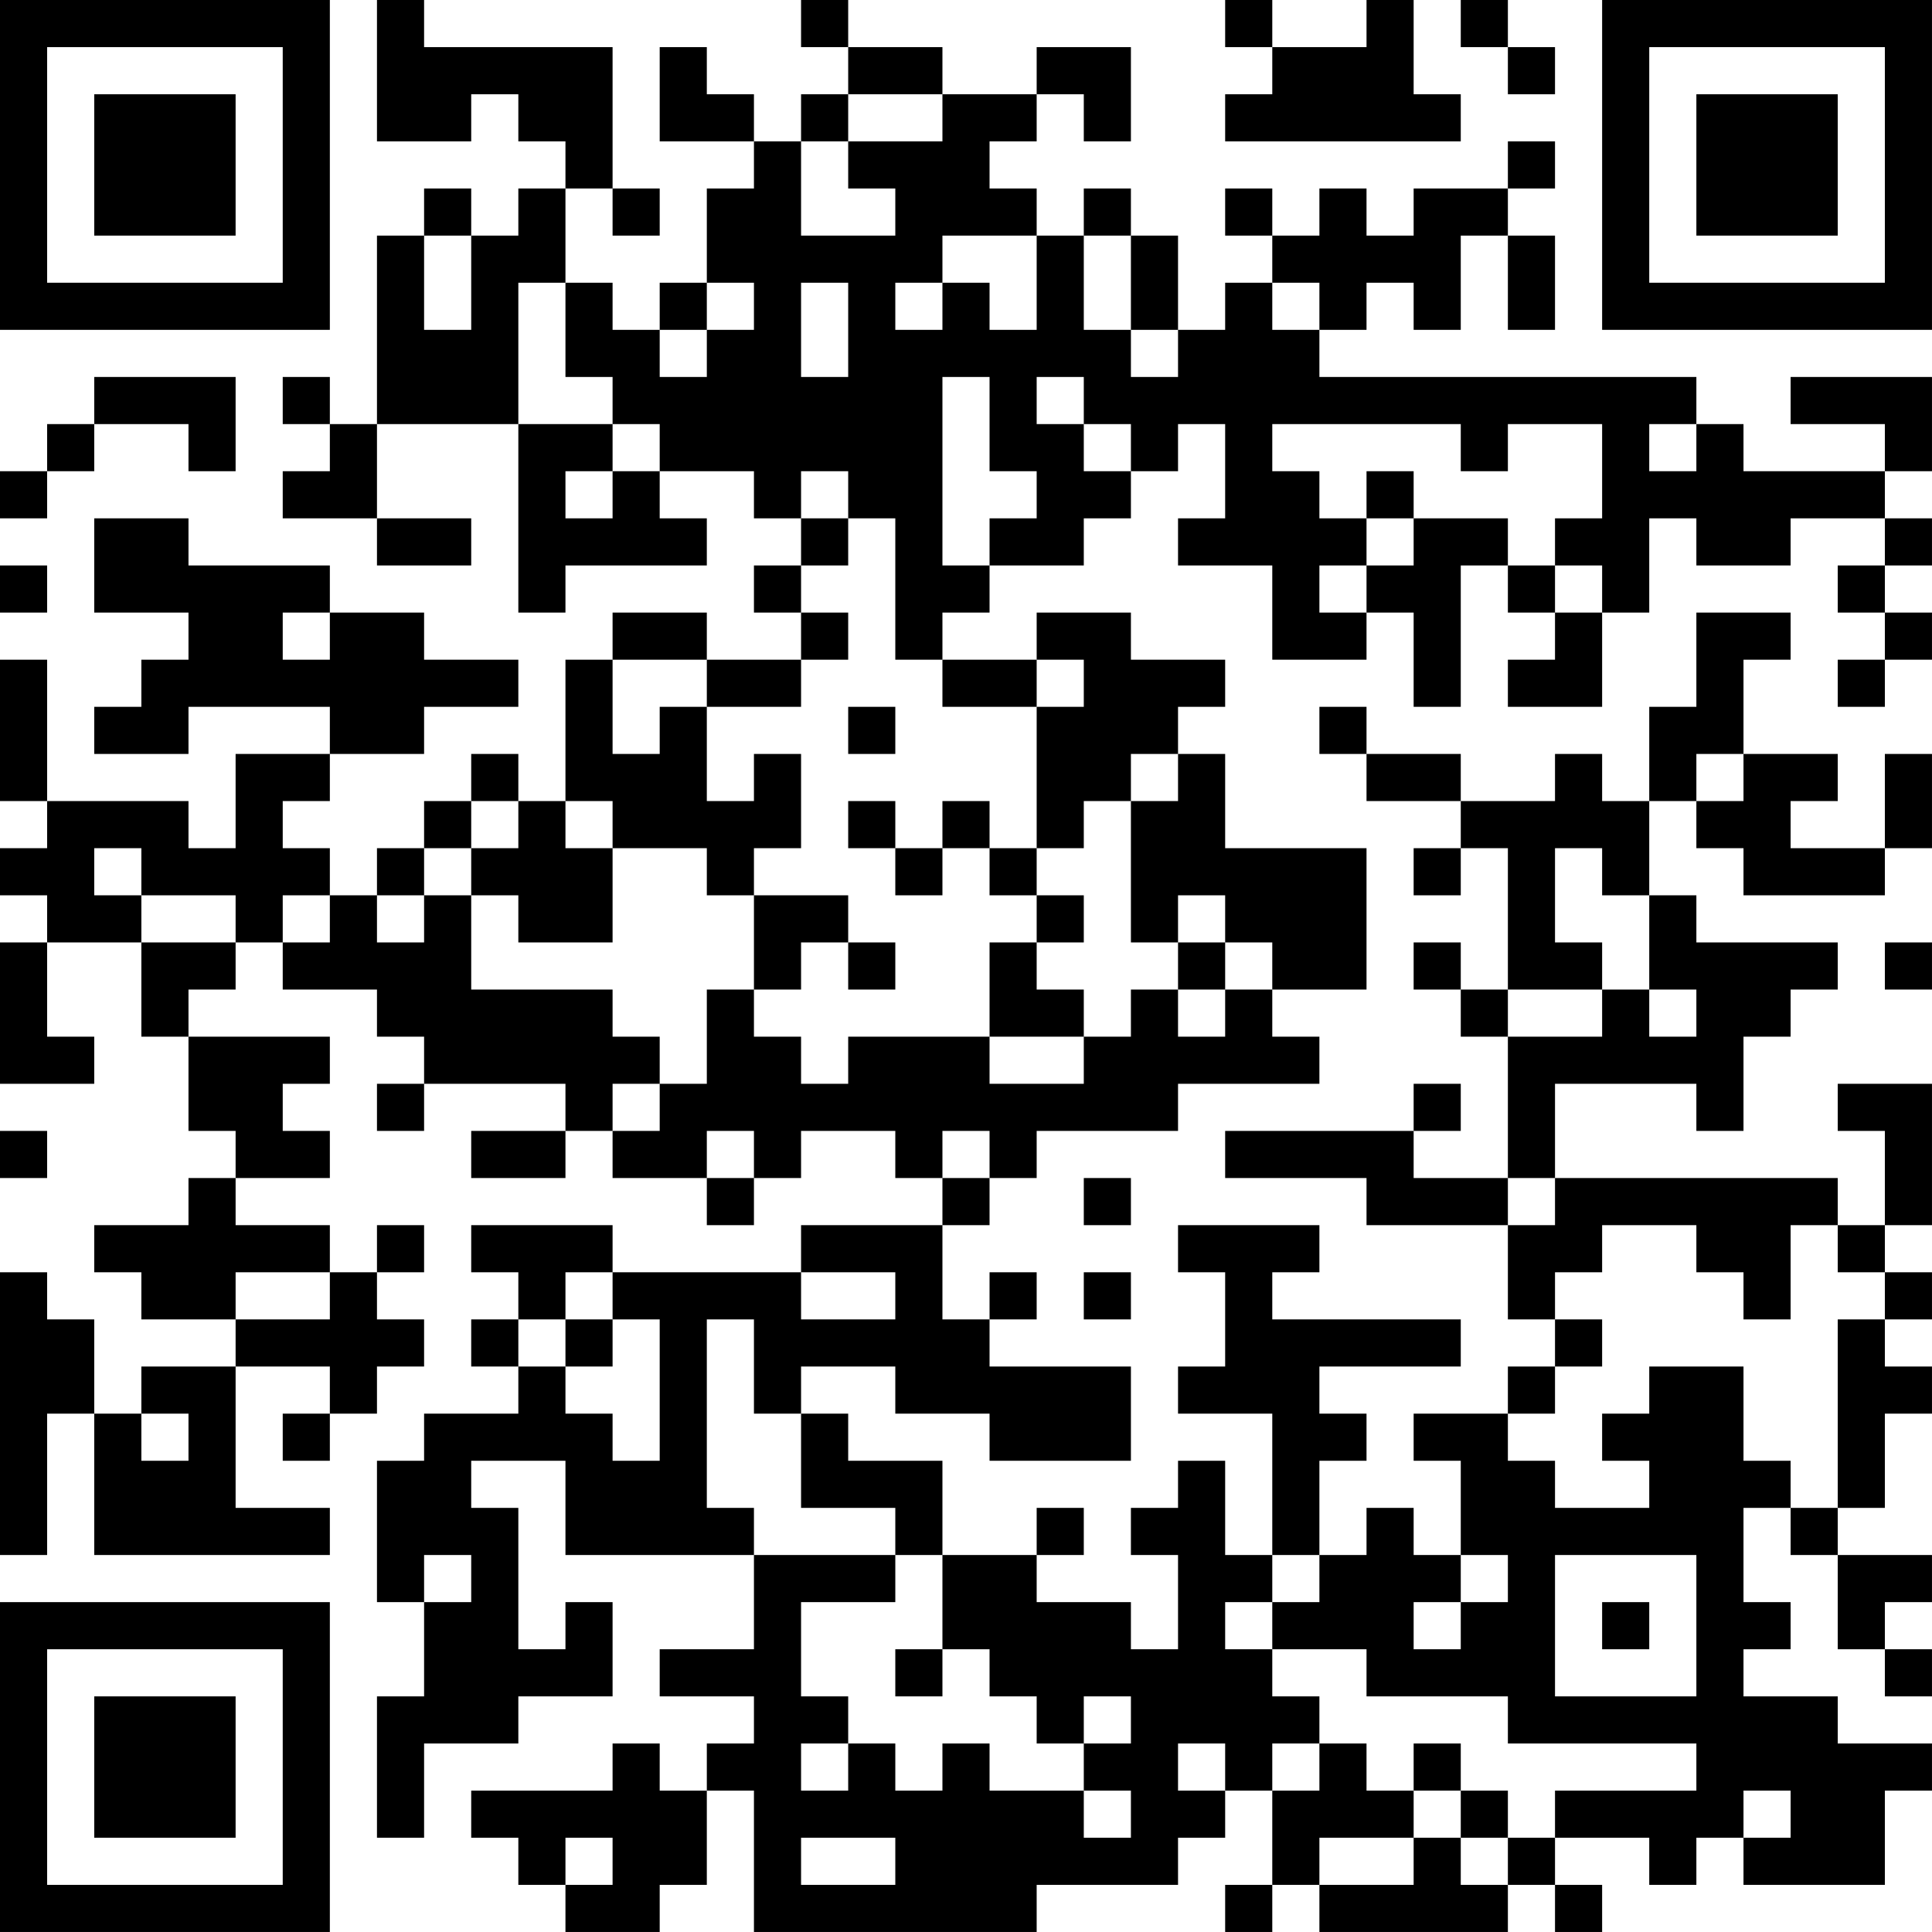 <?xml version="1.0" encoding="UTF-8"?>
<svg xmlns="http://www.w3.org/2000/svg" version="1.1" width="200" height="200" viewBox="0 0 200 200"><rect x="0" y="0" width="200" height="200" fill="#ffffff"/><g transform="scale(4.878)"><g transform="translate(0,0)"><path fill-rule="evenodd" d="M8 0L8 3L10 3L10 2L11 2L11 3L12 3L12 4L11 4L11 5L10 5L10 4L9 4L9 5L8 5L8 9L7 9L7 8L6 8L6 9L7 9L7 10L6 10L6 11L8 11L8 12L10 12L10 11L8 11L8 9L11 9L11 13L12 13L12 12L15 12L15 11L14 11L14 10L16 10L16 11L17 11L17 12L16 12L16 13L17 13L17 14L15 14L15 13L13 13L13 14L12 14L12 17L11 17L11 16L10 16L10 17L9 17L9 18L8 18L8 19L7 19L7 18L6 18L6 17L7 17L7 16L9 16L9 15L11 15L11 14L9 14L9 13L7 13L7 12L4 12L4 11L2 11L2 13L4 13L4 14L3 14L3 15L2 15L2 16L4 16L4 15L7 15L7 16L5 16L5 18L4 18L4 17L1 17L1 14L0 14L0 17L1 17L1 18L0 18L0 19L1 19L1 20L0 20L0 23L2 23L2 22L1 22L1 20L3 20L3 22L4 22L4 24L5 24L5 25L4 25L4 26L2 26L2 27L3 27L3 28L5 28L5 29L3 29L3 30L2 30L2 28L1 28L1 27L0 27L0 33L1 33L1 30L2 30L2 33L7 33L7 32L5 32L5 29L7 29L7 30L6 30L6 31L7 31L7 30L8 30L8 29L9 29L9 28L8 28L8 27L9 27L9 26L8 26L8 27L7 27L7 26L5 26L5 25L7 25L7 24L6 24L6 23L7 23L7 22L4 22L4 21L5 21L5 20L6 20L6 21L8 21L8 22L9 22L9 23L8 23L8 24L9 24L9 23L12 23L12 24L10 24L10 25L12 25L12 24L13 24L13 25L15 25L15 26L16 26L16 25L17 25L17 24L19 24L19 25L20 25L20 26L17 26L17 27L13 27L13 26L10 26L10 27L11 27L11 28L10 28L10 29L11 29L11 30L9 30L9 31L8 31L8 34L9 34L9 36L8 36L8 39L9 39L9 37L11 37L11 36L13 36L13 34L12 34L12 35L11 35L11 32L10 32L10 31L12 31L12 33L16 33L16 35L14 35L14 36L16 36L16 37L15 37L15 38L14 38L14 37L13 37L13 38L10 38L10 39L11 39L11 40L12 40L12 41L14 41L14 40L15 40L15 38L16 38L16 41L22 41L22 40L25 40L25 39L26 39L26 38L27 38L27 40L26 40L26 41L27 41L27 40L28 40L28 41L32 41L32 40L33 40L33 41L34 41L34 40L33 40L33 39L35 39L35 40L36 40L36 39L37 39L37 40L40 40L40 38L41 38L41 37L39 37L39 36L37 36L37 35L38 35L38 34L37 34L37 32L38 32L38 33L39 33L39 35L40 35L40 36L41 36L41 35L40 35L40 34L41 34L41 33L39 33L39 32L40 32L40 30L41 30L41 29L40 29L40 28L41 28L41 27L40 27L40 26L41 26L41 23L39 23L39 24L40 24L40 26L39 26L39 25L33 25L33 23L36 23L36 24L37 24L37 22L38 22L38 21L39 21L39 20L36 20L36 19L35 19L35 17L36 17L36 18L37 18L37 19L40 19L40 18L41 18L41 16L40 16L40 18L38 18L38 17L39 17L39 16L37 16L37 14L38 14L38 13L36 13L36 15L35 15L35 17L34 17L34 16L33 16L33 17L31 17L31 16L29 16L29 15L28 15L28 16L29 16L29 17L31 17L31 18L30 18L30 19L31 19L31 18L32 18L32 21L31 21L31 20L30 20L30 21L31 21L31 22L32 22L32 25L30 25L30 24L31 24L31 23L30 23L30 24L26 24L26 25L29 25L29 26L32 26L32 28L33 28L33 29L32 29L32 30L30 30L30 31L31 31L31 33L30 33L30 32L29 32L29 33L28 33L28 31L29 31L29 30L28 30L28 29L31 29L31 28L27 28L27 27L28 27L28 26L25 26L25 27L26 27L26 29L25 29L25 30L27 30L27 33L26 33L26 31L25 31L25 32L24 32L24 33L25 33L25 35L24 35L24 34L22 34L22 33L23 33L23 32L22 32L22 33L20 33L20 31L18 31L18 30L17 30L17 29L19 29L19 30L21 30L21 31L24 31L24 29L21 29L21 28L22 28L22 27L21 27L21 28L20 28L20 26L21 26L21 25L22 25L22 24L25 24L25 23L28 23L28 22L27 22L27 21L29 21L29 18L26 18L26 16L25 16L25 15L26 15L26 14L24 14L24 13L22 13L22 14L20 14L20 13L21 13L21 12L23 12L23 11L24 11L24 10L25 10L25 9L26 9L26 11L25 11L25 12L27 12L27 14L29 14L29 13L30 13L30 15L31 15L31 12L32 12L32 13L33 13L33 14L32 14L32 15L34 15L34 13L35 13L35 11L36 11L36 12L38 12L38 11L40 11L40 12L39 12L39 13L40 13L40 14L39 14L39 15L40 15L40 14L41 14L41 13L40 13L40 12L41 12L41 11L40 11L40 10L41 10L41 8L38 8L38 9L40 9L40 10L37 10L37 9L36 9L36 8L28 8L28 7L29 7L29 6L30 6L30 7L31 7L31 5L32 5L32 7L33 7L33 5L32 5L32 4L33 4L33 3L32 3L32 4L30 4L30 5L29 5L29 4L28 4L28 5L27 5L27 4L26 4L26 5L27 5L27 6L26 6L26 7L25 7L25 5L24 5L24 4L23 4L23 5L22 5L22 4L21 4L21 3L22 3L22 2L23 2L23 3L24 3L24 1L22 1L22 2L20 2L20 1L18 1L18 0L17 0L17 1L18 1L18 2L17 2L17 3L16 3L16 2L15 2L15 1L14 1L14 3L16 3L16 4L15 4L15 6L14 6L14 7L13 7L13 6L12 6L12 4L13 4L13 5L14 5L14 4L13 4L13 1L9 1L9 0ZM26 0L26 1L27 1L27 2L26 2L26 3L31 3L31 2L30 2L30 0L29 0L29 1L27 1L27 0ZM31 0L31 1L32 1L32 2L33 2L33 1L32 1L32 0ZM18 2L18 3L17 3L17 5L19 5L19 4L18 4L18 3L20 3L20 2ZM9 5L9 7L10 7L10 5ZM20 5L20 6L19 6L19 7L20 7L20 6L21 6L21 7L22 7L22 5ZM23 5L23 7L24 7L24 8L25 8L25 7L24 7L24 5ZM11 6L11 9L13 9L13 10L12 10L12 11L13 11L13 10L14 10L14 9L13 9L13 8L12 8L12 6ZM15 6L15 7L14 7L14 8L15 8L15 7L16 7L16 6ZM17 6L17 8L18 8L18 6ZM27 6L27 7L28 7L28 6ZM2 8L2 9L1 9L1 10L0 10L0 11L1 11L1 10L2 10L2 9L4 9L4 10L5 10L5 8ZM20 8L20 12L21 12L21 11L22 11L22 10L21 10L21 8ZM22 8L22 9L23 9L23 10L24 10L24 9L23 9L23 8ZM27 9L27 10L28 10L28 11L29 11L29 12L28 12L28 13L29 13L29 12L30 12L30 11L32 11L32 12L33 12L33 13L34 13L34 12L33 12L33 11L34 11L34 9L32 9L32 10L31 10L31 9ZM35 9L35 10L36 10L36 9ZM17 10L17 11L18 11L18 12L17 12L17 13L18 13L18 14L17 14L17 15L15 15L15 14L13 14L13 16L14 16L14 15L15 15L15 17L16 17L16 16L17 16L17 18L16 18L16 19L15 19L15 18L13 18L13 17L12 17L12 18L13 18L13 20L11 20L11 19L10 19L10 18L11 18L11 17L10 17L10 18L9 18L9 19L8 19L8 20L9 20L9 19L10 19L10 21L13 21L13 22L14 22L14 23L13 23L13 24L14 24L14 23L15 23L15 21L16 21L16 22L17 22L17 23L18 23L18 22L21 22L21 23L23 23L23 22L24 22L24 21L25 21L25 22L26 22L26 21L27 21L27 20L26 20L26 19L25 19L25 20L24 20L24 17L25 17L25 16L24 16L24 17L23 17L23 18L22 18L22 15L23 15L23 14L22 14L22 15L20 15L20 14L19 14L19 11L18 11L18 10ZM29 10L29 11L30 11L30 10ZM0 12L0 13L1 13L1 12ZM6 13L6 14L7 14L7 13ZM18 15L18 16L19 16L19 15ZM36 16L36 17L37 17L37 16ZM18 17L18 18L19 18L19 19L20 19L20 18L21 18L21 19L22 19L22 20L21 20L21 22L23 22L23 21L22 21L22 20L23 20L23 19L22 19L22 18L21 18L21 17L20 17L20 18L19 18L19 17ZM2 18L2 19L3 19L3 20L5 20L5 19L3 19L3 18ZM33 18L33 20L34 20L34 21L32 21L32 22L34 22L34 21L35 21L35 22L36 22L36 21L35 21L35 19L34 19L34 18ZM6 19L6 20L7 20L7 19ZM16 19L16 21L17 21L17 20L18 20L18 21L19 21L19 20L18 20L18 19ZM25 20L25 21L26 21L26 20ZM40 20L40 21L41 21L41 20ZM0 24L0 25L1 25L1 24ZM15 24L15 25L16 25L16 24ZM20 24L20 25L21 25L21 24ZM23 25L23 26L24 26L24 25ZM32 25L32 26L33 26L33 25ZM34 26L34 27L33 27L33 28L34 28L34 29L33 29L33 30L32 30L32 31L33 31L33 32L35 32L35 31L34 31L34 30L35 30L35 29L37 29L37 31L38 31L38 32L39 32L39 28L40 28L40 27L39 27L39 26L38 26L38 28L37 28L37 27L36 27L36 26ZM5 27L5 28L7 28L7 27ZM12 27L12 28L11 28L11 29L12 29L12 30L13 30L13 31L14 31L14 28L13 28L13 27ZM17 27L17 28L19 28L19 27ZM23 27L23 28L24 28L24 27ZM12 28L12 29L13 29L13 28ZM15 28L15 32L16 32L16 33L19 33L19 34L17 34L17 36L18 36L18 37L17 37L17 38L18 38L18 37L19 37L19 38L20 38L20 37L21 37L21 38L23 38L23 39L24 39L24 38L23 38L23 37L24 37L24 36L23 36L23 37L22 37L22 36L21 36L21 35L20 35L20 33L19 33L19 32L17 32L17 30L16 30L16 28ZM3 30L3 31L4 31L4 30ZM9 33L9 34L10 34L10 33ZM27 33L27 34L26 34L26 35L27 35L27 36L28 36L28 37L27 37L27 38L28 38L28 37L29 37L29 38L30 38L30 39L28 39L28 40L30 40L30 39L31 39L31 40L32 40L32 39L33 39L33 38L36 38L36 37L32 37L32 36L29 36L29 35L27 35L27 34L28 34L28 33ZM31 33L31 34L30 34L30 35L31 35L31 34L32 34L32 33ZM33 33L33 36L36 36L36 33ZM34 34L34 35L35 35L35 34ZM19 35L19 36L20 36L20 35ZM25 37L25 38L26 38L26 37ZM30 37L30 38L31 38L31 39L32 39L32 38L31 38L31 37ZM37 38L37 39L38 39L38 38ZM12 39L12 40L13 40L13 39ZM17 39L17 40L19 40L19 39ZM0 0L0 7L7 7L7 0ZM1 1L1 6L6 6L6 1ZM2 2L2 5L5 5L5 2ZM34 0L34 7L41 7L41 0ZM35 1L35 6L40 6L40 1ZM36 2L36 5L39 5L39 2ZM0 34L0 41L7 41L7 34ZM1 35L1 40L6 40L6 35ZM2 36L2 39L5 39L5 36Z" fill="#000000"/></g></g></svg>
